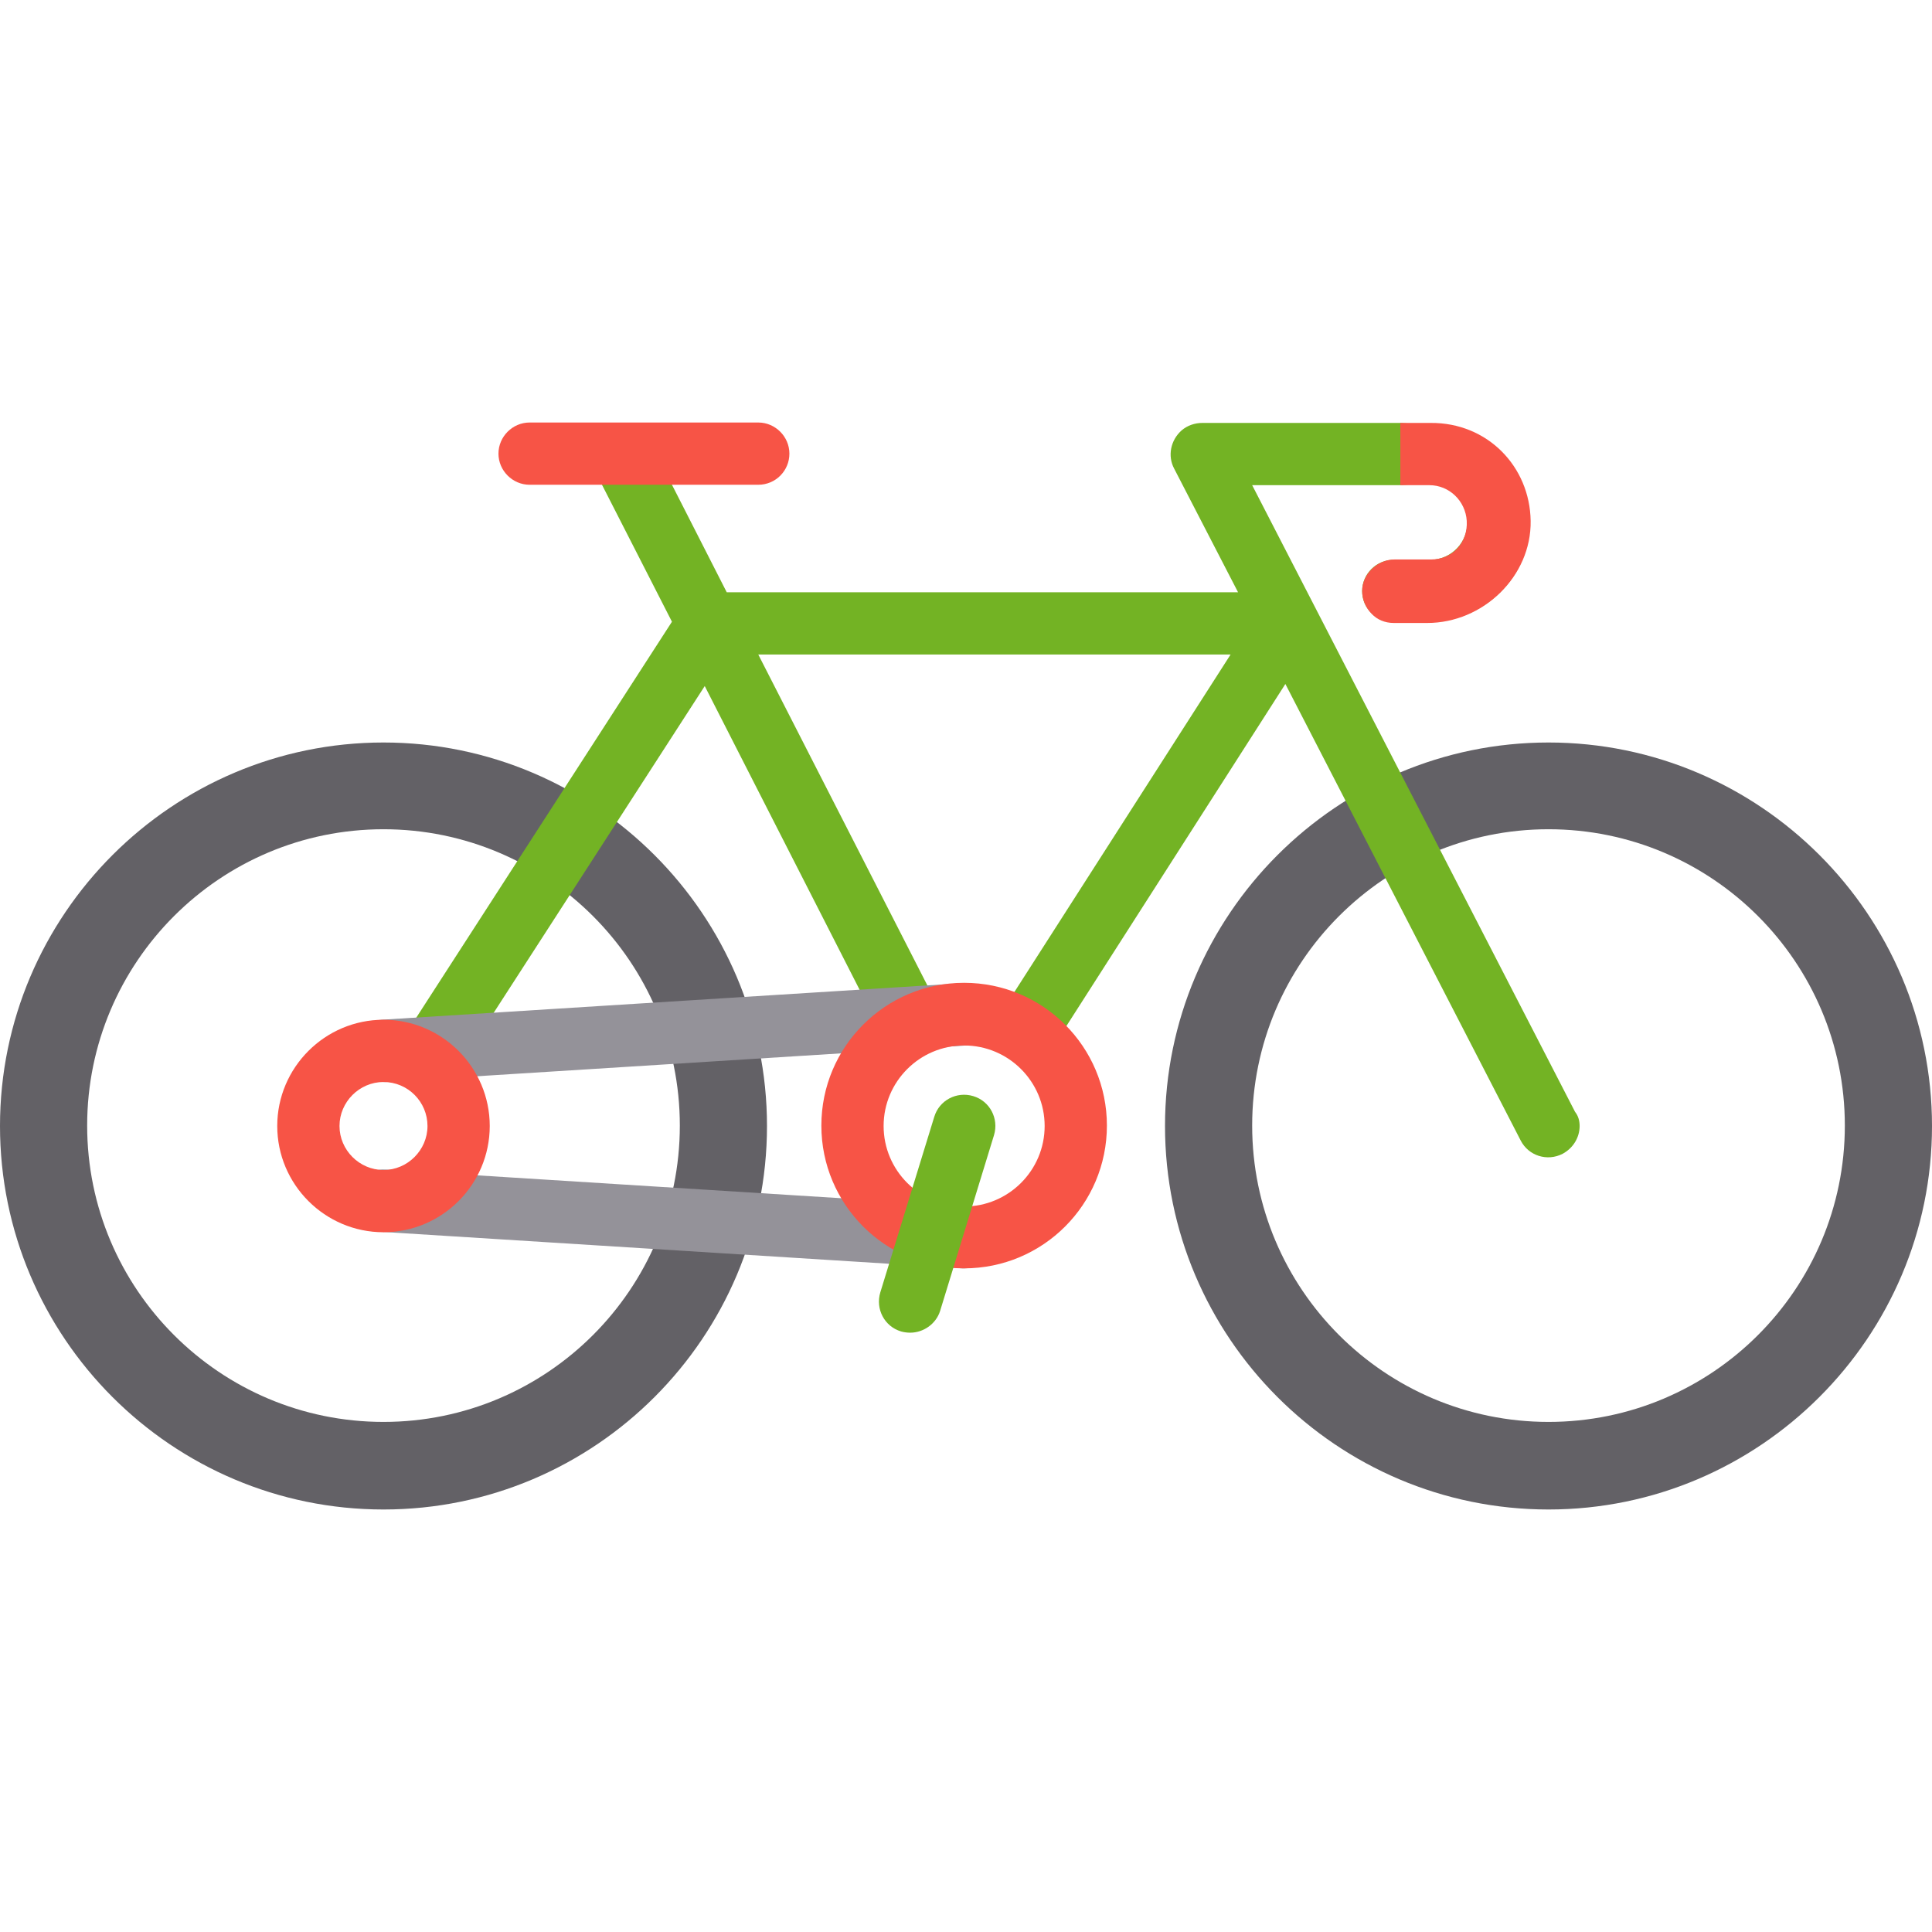 <?xml version="1.0" encoding="utf-8"?>
<!-- Generator: Adobe Illustrator 26.0.3, SVG Export Plug-In . SVG Version: 6.00 Build 0)  -->
<svg version="1.1" id="Layer_1" xmlns="http://www.w3.org/2000/svg" xmlns:xlink="http://www.w3.org/1999/xlink" x="0px" y="0px"
	 viewBox="0 0 465.5 465.5" style="enable-background:new 0 0 465.5 465.5;" xml:space="preserve">
<style type="text/css">
	.st0{fill:#636166;}
	.st1{fill:#73B324;}
	.st2{fill:#F75446;}
	.st3{fill:#949299;}
</style>
<g>
	<path class="st0" d="M92.4,363.7c-51,0-92.4-41.5-92.4-92.4s41.5-92.4,92.4-92.4s92.4,41.5,92.4,92.4S143.4,363.7,92.4,363.7z
		 M92.4,199.8c-39.4,0-71.4,32-71.4,71.4s32,71.4,71.4,71.4s71.4-32,71.4-71.4S131.8,199.8,92.4,199.8z"/>
	<path class="st0" d="M373.1,363.7c-51,0-92.4-41.5-92.4-92.4s41.5-92.4,92.4-92.4s92.4,41.5,92.4,92.4S424,363.7,373.1,363.7z
		 M373.1,199.8c-39.4,0-71.4,32-71.4,71.4s32,71.4,71.4,71.4s71.4-32,71.4-71.4S412.5,199.8,373.1,199.8z"/>
	<path class="st1" d="M380.6,271.3c0,2.7-1.5,5.3-4.1,6.7c-3.7,1.9-8.2,0.5-10.1-3.2l-56.7-110l-56.4,88.1l-12.6-8.1l55.8-87.1
		H182.7l44.1,86.3l-13.4,6.8l-43.6-85.5l-61.3,94.9L95.9,252l66-102.2l-18.9-37l13.4-6.8l18.7,36.7h123.2l-15.4-29.8
		c-1.6-3-0.9-6.8,1.8-9.2c1.4-1.2,3.2-1.8,5-1.8h47.6l7.1,0.5c13.1,0,24,10,24.2,23.1c0.2,13.4-11.1,24.4-24.6,24.4h-8.3
		c-2.1,0-4-0.8-5.3-2.2c-1.4-1.4-2.2-3.2-2.2-5.3c0-4.1,3.4-7.5,7.5-7.5h8.8c5.2,0,9.4-4.4,9-9.6c-0.3-4.8-4.5-8.9-9.3-8.9l-7,0.5
		h-35.5l77.8,151C380.3,268.9,380.6,270.1,380.6,271.3z"/>
	<path class="st2" d="M182.7,116.8h-55.1c-4.1,0-7.5-3.4-7.5-7.5s3.4-7.5,7.5-7.5h55.1c4.1,0,7.5,3.4,7.5,7.5
		S186.9,116.8,182.7,116.8z"/>
	<path class="st3" d="M92.4,260.7c-3.9,0-7.2-3.1-7.5-7c-0.3-4.1,2.9-7.7,7-8l139.9-8.8c4.2-0.3,7.7,2.9,8,7c0.3,4.1-2.9,7.7-7,8
		l-139.9,8.8C92.7,260.7,92.6,260.7,92.4,260.7z"/>
	<path class="st3" d="M232.3,305.6c-0.2,0-0.3,0-0.5,0l-139.9-8.8c-4.1-0.3-7.3-3.8-7-8c0.3-4.1,3.8-7.3,8-7l139.9,8.8
		c4.1,0.3,7.3,3.8,7,8C239.6,302.6,236.3,305.6,232.3,305.6z"/>
	<path class="st2" d="M368.8,125.5c0.2,13.4-11.5,24.6-24.9,24.6h-8.1c-2.1,0-4-0.8-5.3-2.2c-1.4-1.4-2.3-3.4-2.3-5.5
		c0-4.1,3.7-7.6,7.8-7.6h8.8c5.2,0,8.9-4.1,8.6-9.3c-0.3-4.8-4.2-8.6-9-8.6h-7v-15h7.3C358.4,101.8,368.6,112.4,368.8,125.5z"/>
	<path class="st2" d="M232.3,305.6c-19,0-34.4-15.4-34.4-34.4c0-19,15.4-34.4,34.4-34.4s34.4,15.4,34.4,34.4
		S251.3,305.6,232.3,305.6z M232.3,251.9c-10.7,0-19.4,8.7-19.4,19.4c0,10.7,8.7,19.4,19.4,19.4s19.4-8.7,19.4-19.4
		C251.7,260.6,243,251.9,232.3,251.9z"/>
	<path class="st2" d="M92.4,296.9c-14.1,0-25.6-11.5-25.6-25.6s11.5-25.6,25.6-25.6s25.6,11.5,25.6,25.6S106.5,296.9,92.4,296.9z
		 M92.4,260.7c-5.8,0-10.6,4.8-10.6,10.6s4.8,10.6,10.6,10.6s10.6-4.8,10.6-10.6S98.3,260.7,92.4,260.7z"/>
	<path class="st1" d="M219.3,321.1c-0.7,0-1.5-0.1-2.2-0.3c-4-1.2-6.2-5.4-5-9.4l13-42.3c1.2-4,5.4-6.2,9.4-5c4,1.2,6.2,5.4,5,9.4
		l-13,42.4C225.5,319,222.5,321.1,219.3,321.1z"/>
</g>
</svg>
